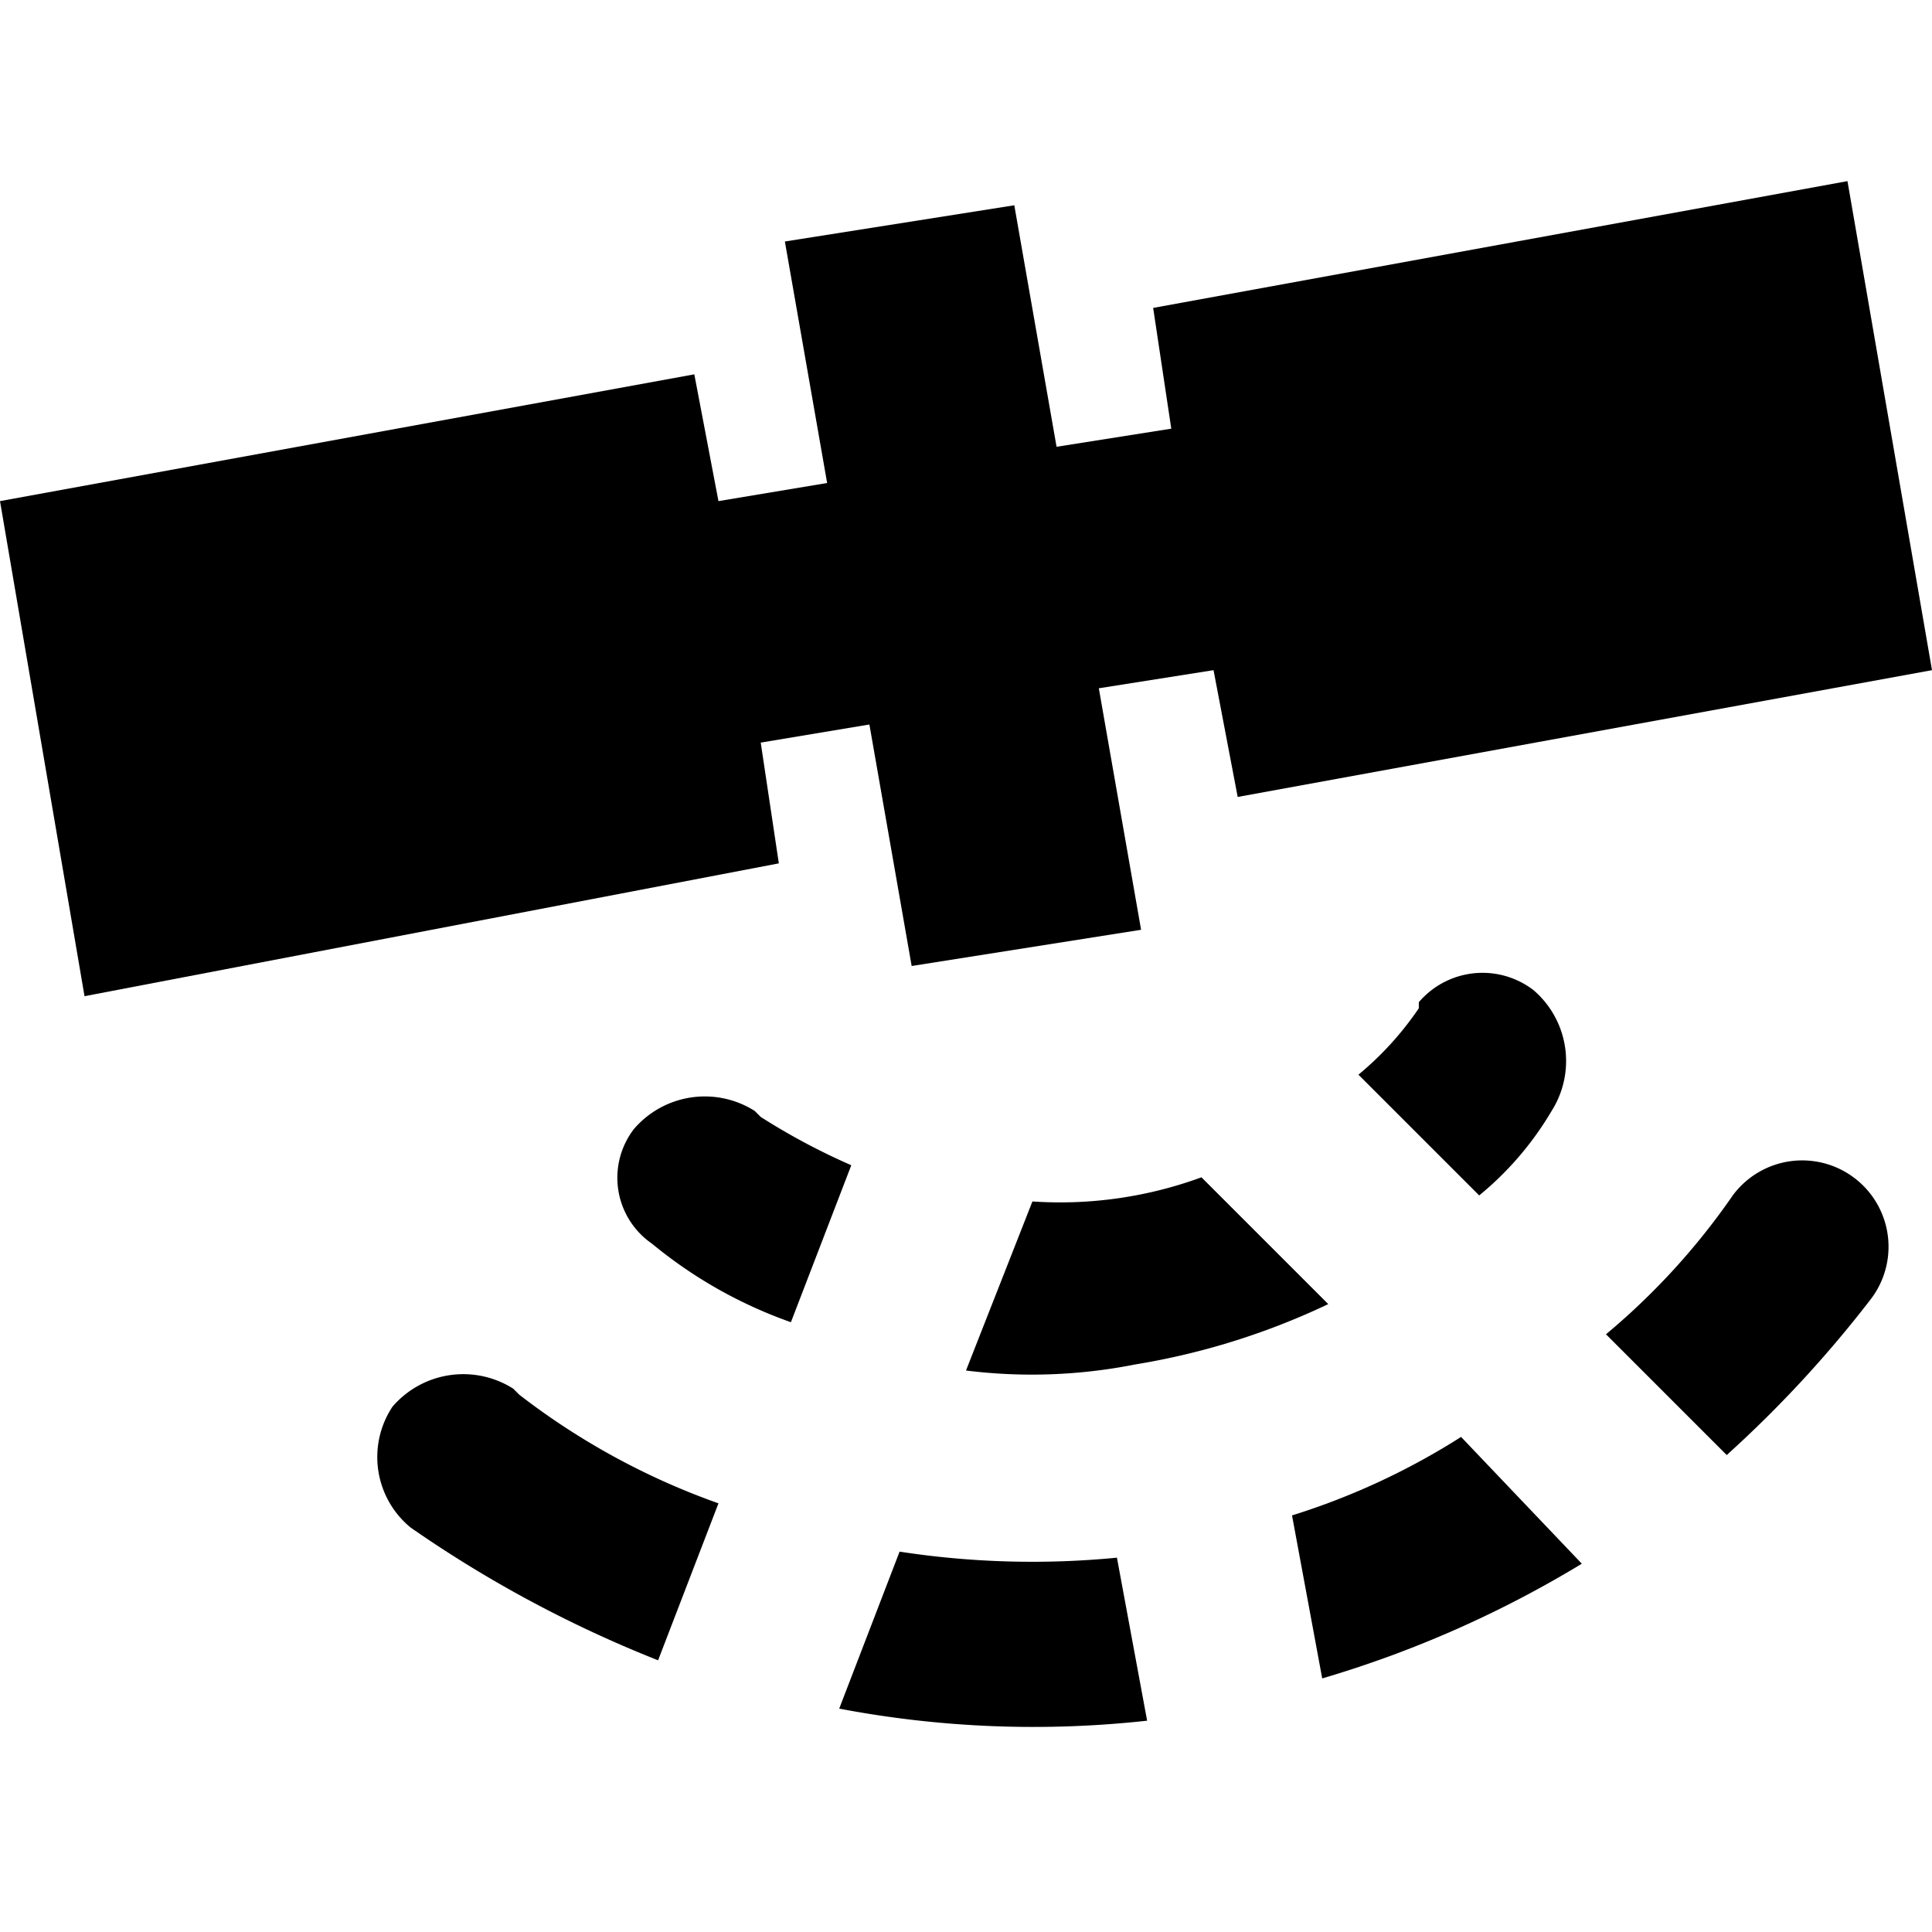 <svg xmlns="http://www.w3.org/2000/svg" width="32" height="32" viewBox="0 0 32 32"><title>icon_gnss-1</title><path d="M21.4,25.1l.5,2.7a18.205,18.205,0,0,0,4.3-1.9l-2-2.1A11.715,11.715,0,0,1,21.4,25.1Z"/><path d="M28.6,24.1A19.467,19.467,0,0,0,31,21.5a1.43,1.43,0,0,0-2.3-1.7,11.496,11.496,0,0,1-2.1,2.3Z"/><path d="M18.8,22.6a11.909,11.909,0,0,0,3.2-1l-2.1-2.1a6.807,6.807,0,0,1-2.8.4L16,22.7A8.784,8.784,0,0,0,18.8,22.6Z"/><path d="M19,28.5l-.5-2.7a14.473,14.473,0,0,1-3.6-.1l-1,2.6A17.195,17.195,0,0,0,19,28.5Z"/><path d="M11.9,24.9a11.873,11.873,0,0,1-3.3-1.8L8.5,23a1.546,1.546,0,0,0-2,.3,1.51,1.51,0,0,0,.3,2,20.174,20.174,0,0,0,4.1,2.2Z"/><path d="M10.8,20.6a7.552,7.552,0,0,0,2.3,1.3l1-2.6a10.93,10.93,0,0,1-1.5-.8l-.1-.1a1.546,1.546,0,0,0-2,.3,1.325,1.325,0,0,0,.3,1.9Z"/><path d="M24.5,19.8a5.263,5.263,0,0,0,1.2-1.4,1.546,1.546,0,0,0-.3-2,1.387,1.387,0,0,0-1.9.2v.1a5.241,5.241,0,0,1-1,1.1Z"/><polygon points="20.5 13.2 32 11.1 30.6 3 19.1 5.1 19.4 7.1 17.5 7.4 16.8 3.4 13 4 13.7 8 11.9 8.3 11.5 6.2 0 8.3 1.4 16.5 12.9 14.3 12.6 12.3 14.4 12 15.1 16 18.9 15.4 18.2 11.4 20.1 11.1 20.5 13.2"/></svg>